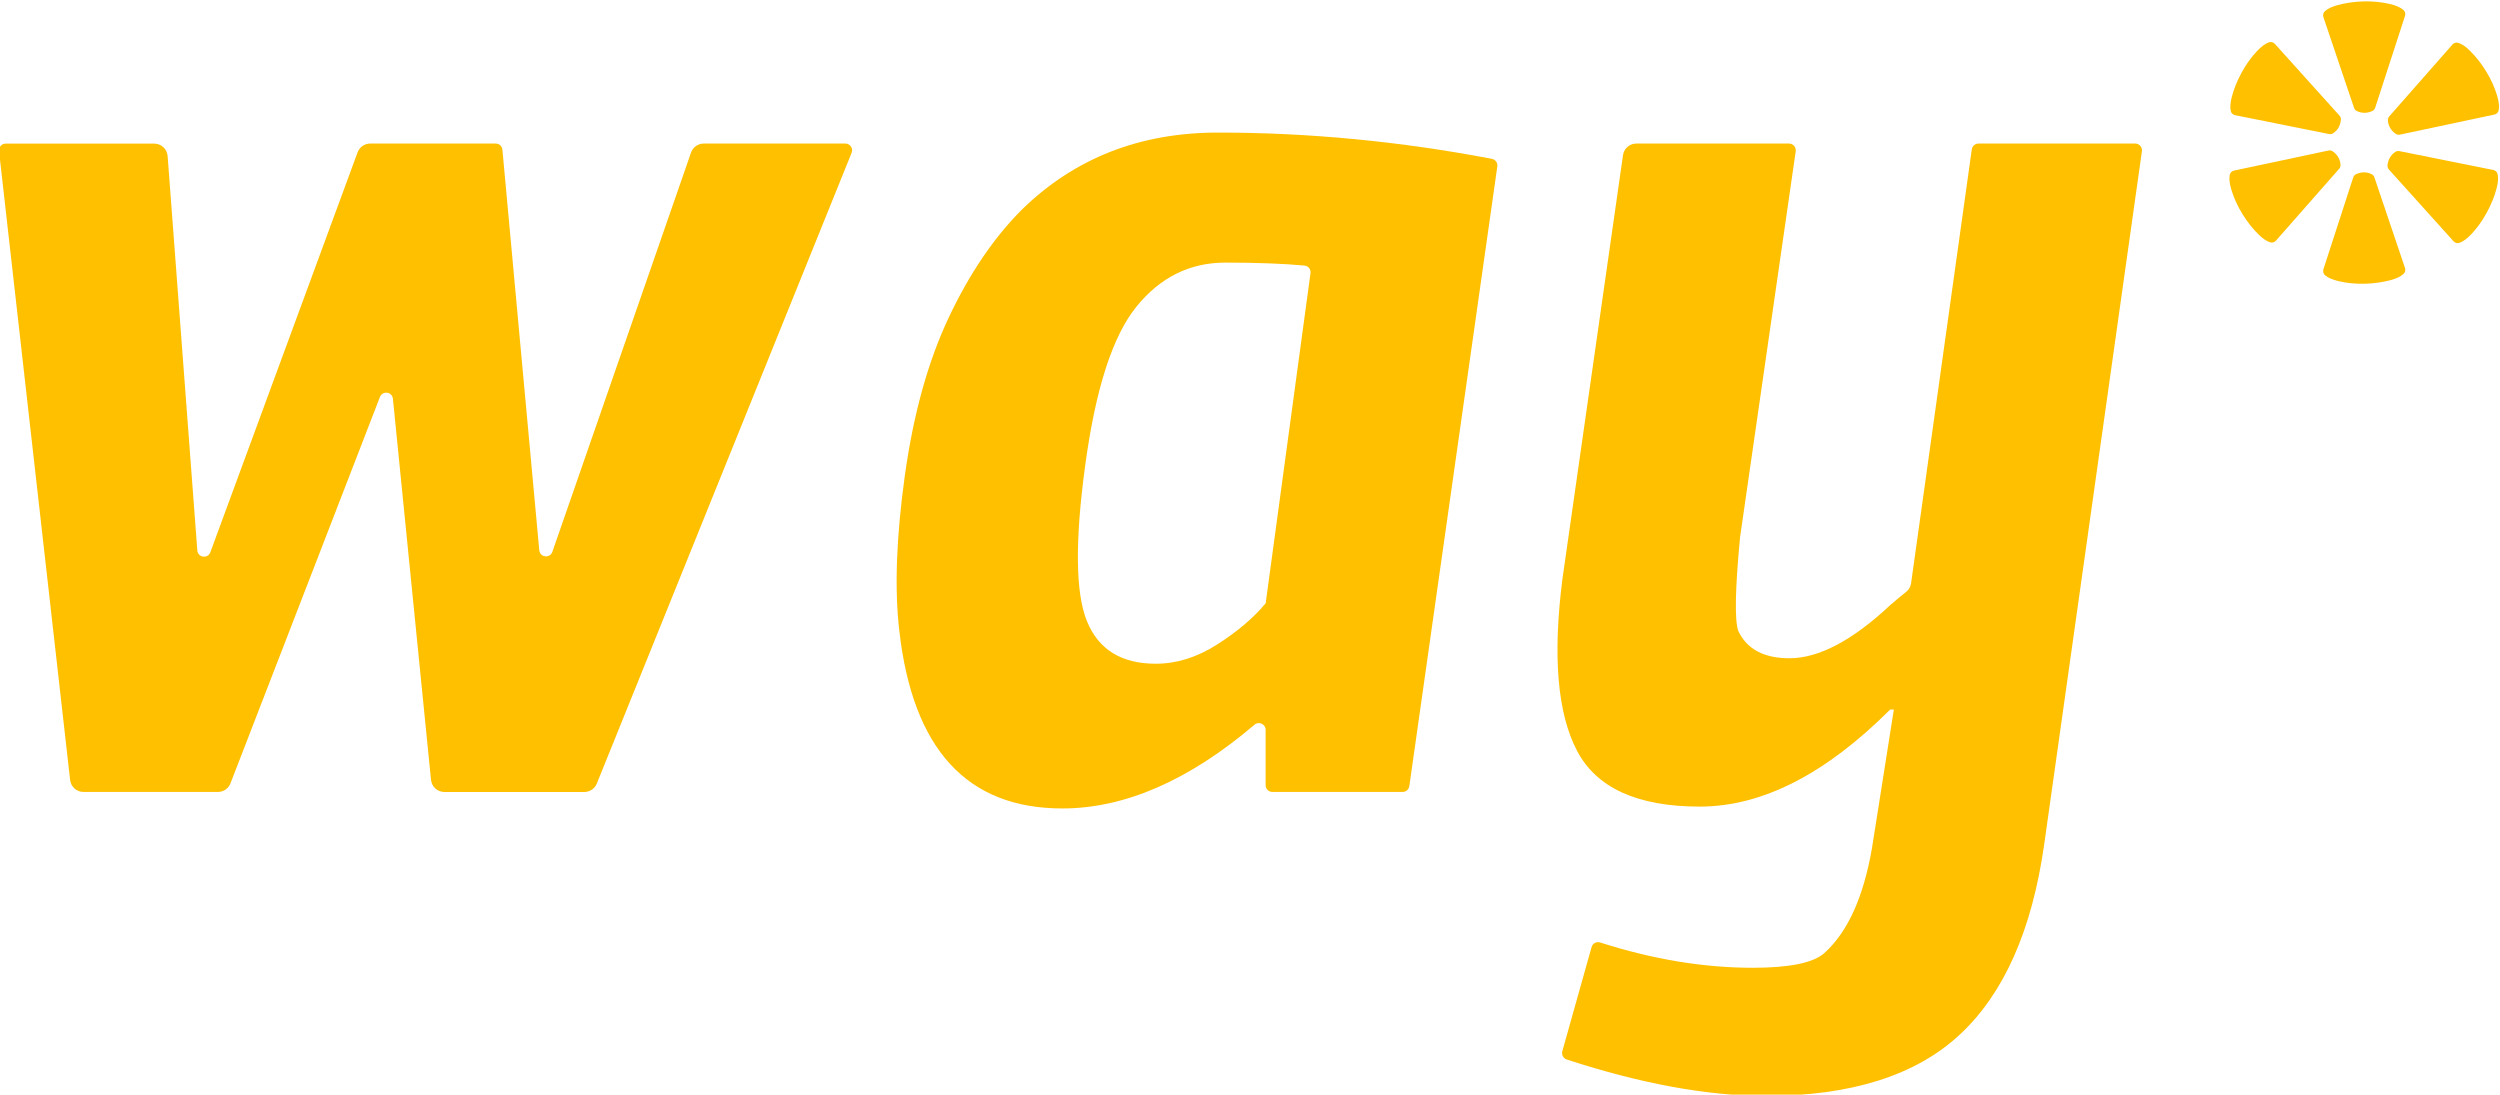 <?xml version="1.0" encoding="utf-8"?>
<!-- Generator: Adobe Illustrator 25.4.1, SVG Export Plug-In . SVG Version: 6.00 Build 0)  -->
<svg version="1.1" id="图层_1" xmlns="http://www.w3.org/2000/svg" xmlns:xlink="http://www.w3.org/1999/xlink" x="0px" y="0px"
	 viewBox="0 0 512 224.17" style="enable-background:new 0 0 512 224.17;" xml:space="preserve">
<style type="text/css">
	.st0{fill:#FFC000;}
</style>
<g>
	<g>
		<path class="st0" d="M174.41,31.3l-52.18,129.17c-0.42,1.04-1.43,1.73-2.56,1.73H91.02c-1.42,0-2.61-1.07-2.75-2.49l-7.8-78.04
			c-0.14-1.45-2.14-1.72-2.66-0.36L47.2,160.43c-0.41,1.06-1.43,1.76-2.57,1.76H17.1c-1.4,0-2.58-1.05-2.74-2.45L-0.2,30.94
			c-0.09-0.82,0.55-1.53,1.37-1.53h30.41c1.44,0,2.64,1.11,2.75,2.55l6.08,80.77c0.11,1.48,2.16,1.76,2.67,0.37l30.15-81.89
			c0.4-1.09,1.43-1.81,2.59-1.81h25.7c0.71,0,1.31,0.54,1.37,1.25l7.55,82.04c0.14,1.48,2.19,1.73,2.68,0.33l28.4-81.77
			c0.39-1.11,1.43-1.85,2.61-1.85h29C174.11,29.4,174.78,30.39,174.41,31.3z"/>
		<path class="st0" d="M259.2,149.47c0-1.17-1.37-1.82-2.26-1.06c-13.46,11.44-26.59,17.16-39.38,17.16
			c-19.51,0-30.63-12.13-33.38-36.39c-1-8.5-0.63-19.07,1.12-31.7c1.75-12.63,4.75-23.44,9-32.45c4.25-9,9.25-16.38,15.01-22.13
			c10.75-10.5,24.13-15.75,40.14-15.75c18.57,0,37.27,1.79,56.09,5.38c0.73,0.14,1.22,0.83,1.11,1.56L288.63,161
			c-0.1,0.68-0.68,1.19-1.37,1.19h-26.68c-0.76,0-1.38-0.62-1.38-1.38V149.47z M268.39,55.95c0.11-0.77-0.45-1.49-1.22-1.56
			c-4.3-0.4-9.7-0.61-16.22-0.61c-7.26,0-13.32,3-18.19,9c-4.88,6-8.38,16.82-10.5,32.45c-2.13,15.63-2.01,26.32,0.38,32.07
			c2.37,5.75,7.06,8.63,14.07,8.63c4.25,0,8.44-1.31,12.56-3.94c4.13-2.63,7.44-5.44,9.94-8.44L268.39,55.95z"/>
		<path class="st0" d="M325.96,193.95c0.21-0.75,1.01-1.17,1.75-0.93c10.77,3.45,21.19,5.18,31.27,5.18c7.5,0,12.38-1,14.63-3
			c4.75-4.26,8-11.38,9.75-21.38l4.5-28.51h-0.75c-13.26,13.26-26.26,19.88-39.01,19.88s-21.14-3.81-25.13-11.44
			c-4-7.63-5-19.32-3-35.07l12.42-86.91c0.19-1.36,1.36-2.37,2.73-2.37h31.27c0.84,0,1.49,0.75,1.37,1.58l-11.4,79.07
			c-1,10.5-1.13,16.88-0.38,19.13c1.75,3.75,5.25,5.63,10.5,5.63c6,0,12.88-3.62,20.63-10.88c1.29-1.11,2.38-2.01,3.26-2.71
			c0.56-0.44,0.92-1.07,1.02-1.78l12.43-88.85c0.1-0.68,0.68-1.19,1.37-1.19h32.1c0.84,0,1.48,0.74,1.37,1.57l-20.03,142.09
			c-2.5,17.5-8.25,30.44-17.26,38.82c-9,8.38-22.26,12.57-39.76,12.57c-11.92,0-25.5-2.49-40.74-7.46c-0.7-0.23-1.11-0.98-0.91-1.7
			L325.96,193.95z"/>
	</g>
	<g>
		<g>
			<g>
				<path class="st0" d="M492.55,54.9c0.14,0.42,0.03,0.88-0.29,1.18c-0.54,0.52-1.41,0.94-2.6,1.27c-1.65,0.45-3.43,0.71-5.33,0.76
					c-1.9,0.05-3.7-0.13-5.4-0.53c-1.24-0.29-2.16-0.7-2.76-1.21c-0.35-0.3-0.48-0.78-0.34-1.22l6.11-18.81
					c0.1-0.3,0.31-0.55,0.6-0.68c1.08-0.49,2.14-0.49,3.16,0c0.27,0.13,0.48,0.37,0.57,0.65L492.55,54.9z"/>
				<path class="st0" d="M475.83,3.5c-0.14-0.42-0.03-0.88,0.29-1.18c0.54-0.52,1.41-0.94,2.6-1.27c1.65-0.45,3.43-0.71,5.33-0.76
					c1.9-0.05,3.7,0.13,5.4,0.53c1.24,0.29,2.16,0.7,2.76,1.21c0.35,0.3,0.48,0.78,0.34,1.22l-6.11,18.81
					c-0.1,0.3-0.31,0.55-0.6,0.68c-1.08,0.49-2.14,0.49-3.16,0c-0.27-0.13-0.48-0.37-0.57-0.65L475.83,3.5z"/>
			</g>
		</g>
		<g>
			<g>
				<path class="st0" d="M502.27,9.11c0.29-0.33,0.75-0.47,1.17-0.34c0.72,0.21,1.52,0.75,2.4,1.62c1.22,1.2,2.33,2.61,3.32,4.23
					c1,1.62,1.74,3.27,2.24,4.94c0.37,1.22,0.48,2.22,0.34,2.99c-0.08,0.45-0.43,0.81-0.88,0.91l-19.35,4.11
					c-0.31,0.07-0.63,0-0.89-0.18c-0.97-0.69-1.5-1.61-1.58-2.74c-0.02-0.3,0.08-0.6,0.28-0.82L502.27,9.11z"/>
				<path class="st0" d="M466.11,49.29c-0.29,0.33-0.75,0.47-1.17,0.34c-0.72-0.21-1.52-0.75-2.4-1.62
					c-1.22-1.2-2.33-2.61-3.32-4.23c-1-1.62-1.74-3.27-2.24-4.94c-0.37-1.22-0.48-2.22-0.34-2.99c0.08-0.45,0.43-0.81,0.88-0.91
					l19.35-4.11c0.31-0.07,0.63,0,0.89,0.18c0.97,0.69,1.5,1.61,1.58,2.74c0.02,0.3-0.08,0.6-0.28,0.82L466.11,49.29z"/>
			</g>
		</g>
		<g>
			<g>
				<path class="st0" d="M457.75,23.59c-0.43-0.09-0.78-0.41-0.88-0.84c-0.18-0.73-0.11-1.69,0.2-2.89c0.43-1.66,1.1-3.32,2.01-4.99
					c0.91-1.67,1.96-3.14,3.16-4.41c0.87-0.93,1.68-1.52,2.42-1.79c0.43-0.15,0.92-0.03,1.23,0.31l13.24,14.7
					c0.21,0.23,0.32,0.55,0.29,0.86c-0.12,1.19-0.64,2.1-1.58,2.74c-0.25,0.17-0.56,0.23-0.85,0.17L457.75,23.59z"/>
				<path class="st0" d="M510.63,34.81c0.43,0.09,0.78,0.41,0.88,0.84c0.18,0.73,0.11,1.69-0.2,2.89c-0.43,1.66-1.1,3.32-2.01,4.99
					c-0.91,1.67-1.96,3.14-3.16,4.41c-0.87,0.93-1.68,1.52-2.42,1.79c-0.43,0.15-0.92,0.03-1.23-0.31l-13.24-14.7
					c-0.21-0.23-0.32-0.55-0.29-0.86c0.12-1.19,0.64-2.1,1.58-2.74c0.25-0.17,0.56-0.23,0.85-0.17L510.63,34.81z"/>
			</g>
		</g>
	</g>
</g>
</svg>

